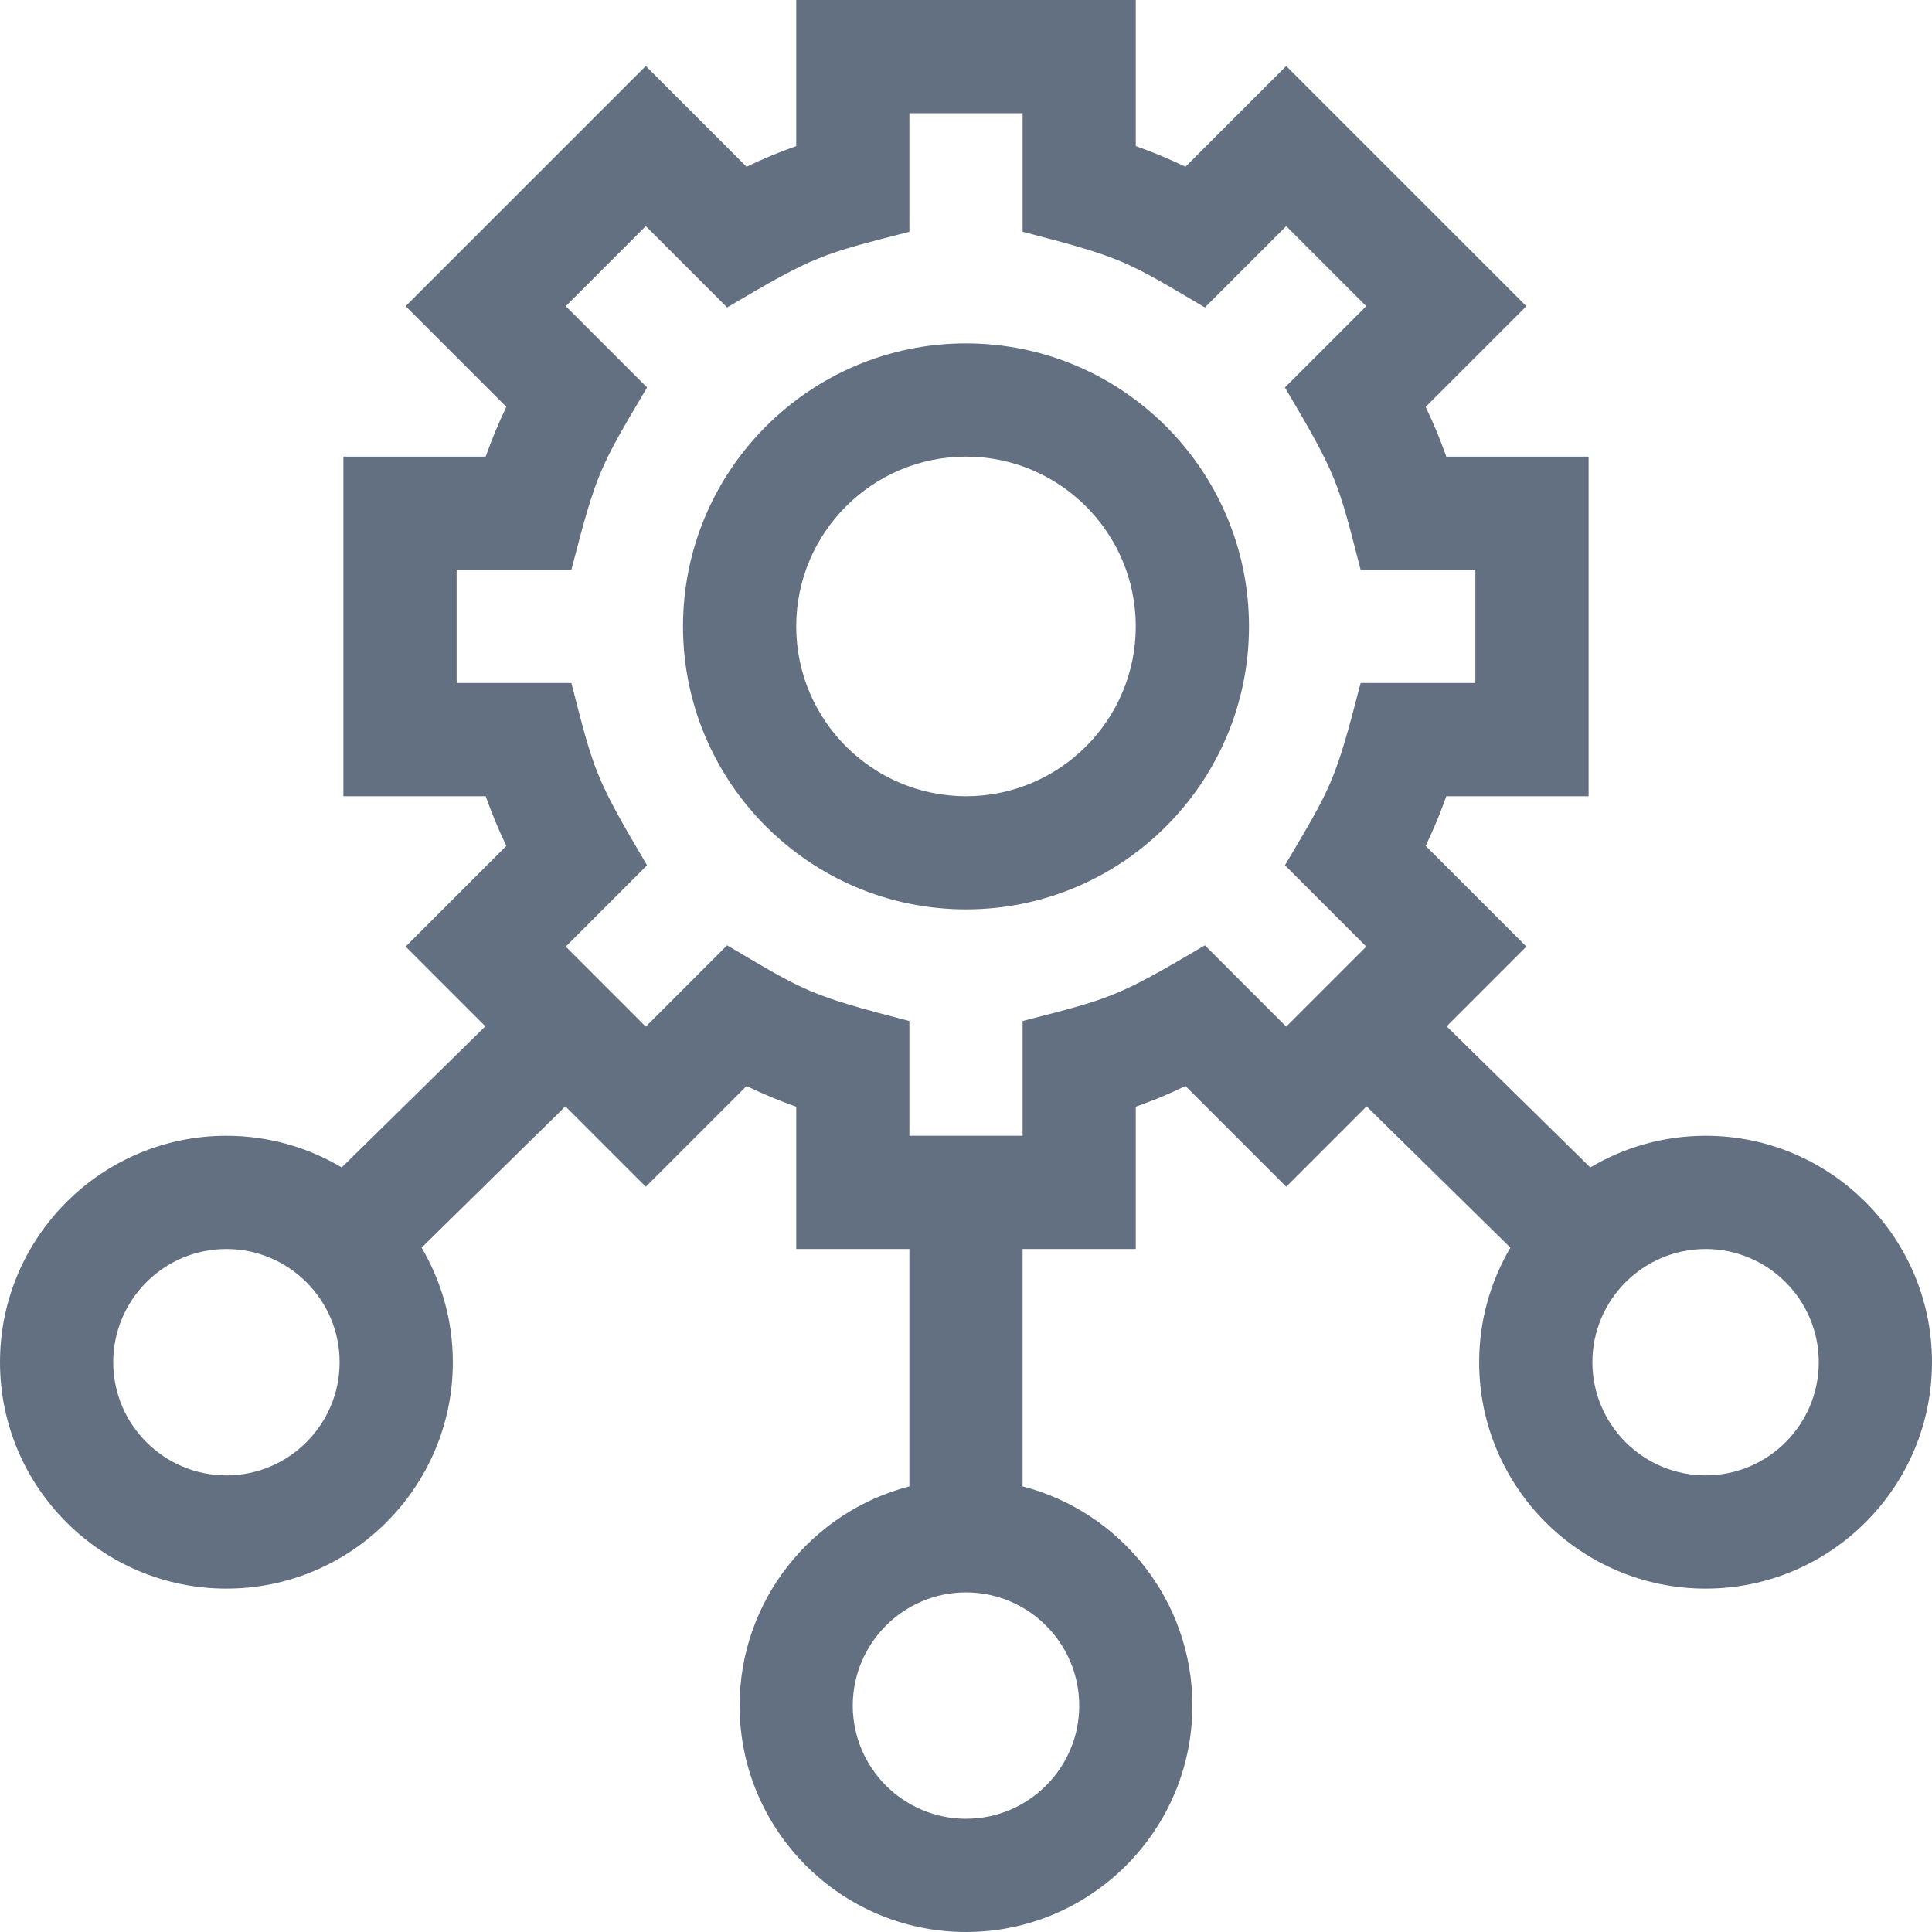 <?xml version="1.0" encoding="UTF-8"?>
<svg width="23px" height="23px" viewBox="0 0 23 23" version="1.1" xmlns="http://www.w3.org/2000/svg" xmlns:xlink="http://www.w3.org/1999/xlink">
    <title>automation</title>
    <g id="Page-1" stroke="none" stroke-width="1" fill="none" fill-rule="evenodd">
        <g id="Artboard" transform="translate(-461, -376)" fill="#637082" fill-rule="nonzero">
            <g id="automation" transform="translate(461, 376)">
                <path d="M11.5,4.088 C9.642,4.088 8.131,5.599 8.131,7.457 C8.131,9.315 9.642,10.826 11.5,10.826 C13.358,10.826 14.869,9.315 14.869,7.457 C14.869,5.599 13.358,4.088 11.5,4.088 Z M11.5,9.479 C10.385,9.479 9.479,8.572 9.479,7.457 C9.479,6.342 10.385,5.436 11.5,5.436 C12.615,5.436 13.521,6.342 13.521,7.457 C13.521,8.572 12.615,9.479 11.5,9.479 Z" id="Shape"></path>
                <path d="M20.305,13.521 C19.804,13.521 19.334,13.659 18.932,13.898 L17.222,12.218 L18.171,11.269 L16.972,10.07 C17.065,9.877 17.147,9.68 17.218,9.479 L18.912,9.479 L18.912,5.436 L17.218,5.436 C17.147,5.234 17.065,5.037 16.972,4.844 L18.171,3.645 L15.312,0.786 L14.113,1.985 C13.92,1.893 13.723,1.81 13.521,1.739 L13.521,0 L9.479,0 L9.479,1.739 C9.277,1.81 9.08,1.893 8.887,1.985 L7.688,0.786 L4.829,3.645 L6.028,4.844 C5.935,5.037 5.853,5.234 5.782,5.436 L4.088,5.436 L4.088,9.479 L5.782,9.479 C5.853,9.68 5.935,9.877 6.028,10.07 L4.829,11.269 L5.778,12.218 L4.068,13.898 C3.666,13.659 3.196,13.521 2.695,13.521 C1.209,13.521 -2.55351296e-15,14.731 -2.55351296e-15,16.217 C-2.55351296e-15,17.703 1.209,18.912 2.695,18.912 C4.182,18.912 5.391,17.703 5.391,16.217 C5.391,15.719 5.255,15.254 5.019,14.853 L6.731,13.171 L7.688,14.128 L8.887,12.929 C9.08,13.022 9.277,13.104 9.479,13.175 L9.479,14.869 L10.826,14.869 L10.826,17.695 C9.665,17.995 8.805,19.051 8.805,20.305 C8.805,21.791 10.014,23 11.5,23 C12.986,23 14.195,21.791 14.195,20.305 C14.195,19.051 13.335,17.995 12.174,17.695 L12.174,14.869 L13.521,14.869 L13.521,13.175 C13.723,13.104 13.92,13.022 14.113,12.929 L15.312,14.128 L16.269,13.171 L17.981,14.853 C17.745,15.254 17.609,15.719 17.609,16.217 C17.609,17.703 18.818,18.912 20.305,18.912 C21.791,18.912 23,17.703 23,16.217 C23,14.731 21.791,13.521 20.305,13.521 L20.305,13.521 Z M2.695,17.564 C1.952,17.564 1.348,16.96 1.348,16.217 C1.348,15.474 1.952,14.869 2.695,14.869 C3.438,14.869 4.043,15.474 4.043,16.217 C4.043,16.96 3.438,17.564 2.695,17.564 Z M12.848,20.305 C12.848,21.048 12.243,21.652 11.5,21.652 C10.757,21.652 10.152,21.048 10.152,20.305 C10.152,19.562 10.757,18.957 11.5,18.957 C12.243,18.957 12.848,19.562 12.848,20.305 Z M14.344,11.254 C13.291,11.877 13.228,11.883 12.174,12.155 L12.174,13.521 L10.826,13.521 L10.826,12.155 C9.635,11.847 9.593,11.808 8.656,11.254 L7.688,12.222 L6.735,11.269 L7.703,10.301 C7.074,9.238 7.073,9.18 6.802,8.131 L5.436,8.131 L5.436,6.783 L6.802,6.783 C7.106,5.606 7.143,5.561 7.703,4.613 L6.735,3.645 L7.688,2.692 L8.656,3.66 C9.709,3.037 9.772,3.031 10.826,2.759 L10.826,1.348 L12.174,1.348 L12.174,2.759 C13.365,3.067 13.407,3.106 14.344,3.66 L15.312,2.692 L16.265,3.645 L15.297,4.613 C15.926,5.676 15.927,5.735 16.198,6.783 L17.564,6.783 L17.564,8.131 L16.198,8.131 C15.891,9.322 15.851,9.364 15.297,10.301 L16.265,11.269 L15.312,12.222 L14.344,11.254 Z M20.305,17.564 C19.562,17.564 18.957,16.96 18.957,16.217 C18.957,15.474 19.562,14.869 20.305,14.869 C21.048,14.869 21.652,15.474 21.652,16.217 C21.652,16.96 21.048,17.564 20.305,17.564 Z" id="Shape"></path>
            </g>
        </g>
    </g>
</svg>